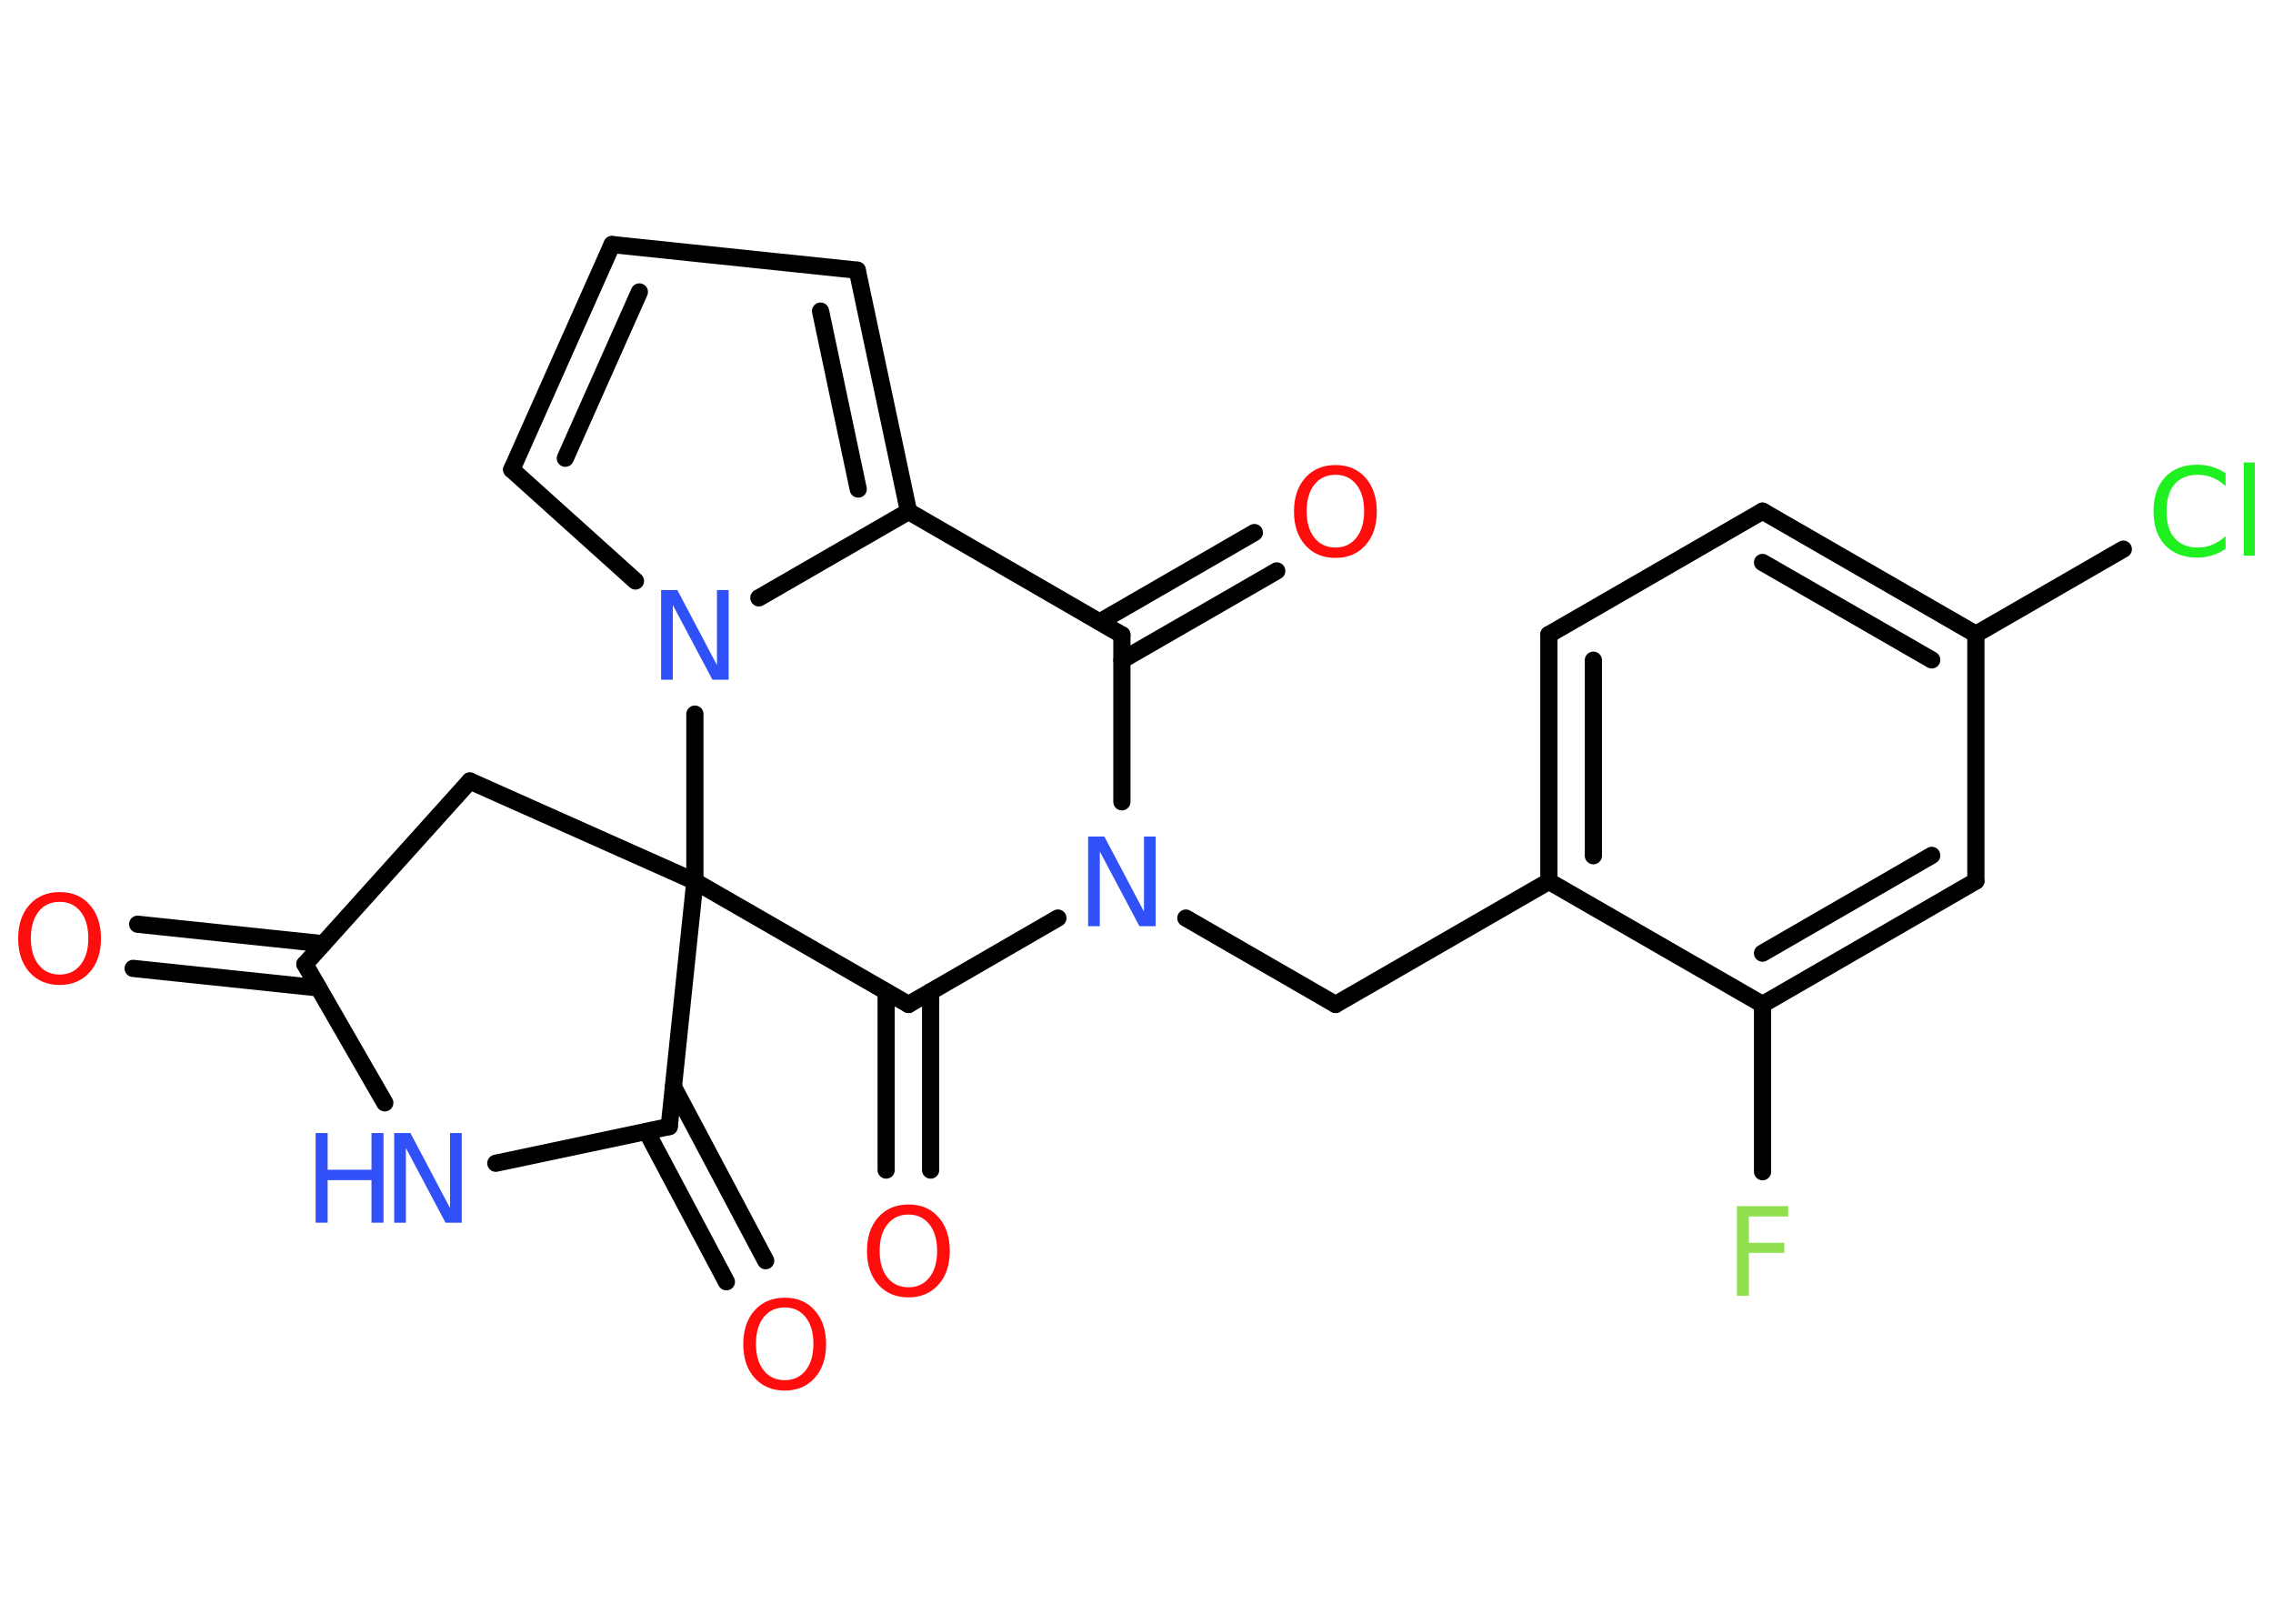 <?xml version='1.0' encoding='UTF-8'?>
<!DOCTYPE svg PUBLIC "-//W3C//DTD SVG 1.1//EN" "http://www.w3.org/Graphics/SVG/1.1/DTD/svg11.dtd">
<svg version='1.2' xmlns='http://www.w3.org/2000/svg' xmlns:xlink='http://www.w3.org/1999/xlink' width='70.0mm' height='50.0mm' viewBox='0 0 70.0 50.0'>
  <desc>Generated by the Chemistry Development Kit (http://github.com/cdk)</desc>
  <g stroke-linecap='round' stroke-linejoin='round' stroke='#000000' stroke-width='.53' fill='#FF0D0D'>
    <rect x='.0' y='.0' width='70.0' height='50.0' fill='#FFFFFF' stroke='none'/>
    <g id='mol1' class='mol'>
      <g id='mol1bnd1' class='bond'>
        <line x1='4.24' y1='28.46' x2='9.95' y2='29.06'/>
        <line x1='4.1' y1='29.82' x2='9.81' y2='30.42'/>
      </g>
      <line id='mol1bnd2' class='bond' x1='9.39' y1='29.69' x2='14.47' y2='24.05'/>
      <line id='mol1bnd3' class='bond' x1='14.47' y1='24.05' x2='21.4' y2='27.14'/>
      <line id='mol1bnd4' class='bond' x1='21.4' y1='27.14' x2='20.61' y2='34.69'/>
      <g id='mol1bnd5' class='bond'>
        <line x1='20.74' y1='33.47' x2='23.58' y2='38.82'/>
        <line x1='19.91' y1='34.84' x2='22.37' y2='39.47'/>
      </g>
      <line id='mol1bnd6' class='bond' x1='20.61' y1='34.69' x2='15.27' y2='35.82'/>
      <line id='mol1bnd7' class='bond' x1='9.39' y1='29.69' x2='11.85' y2='33.96'/>
      <line id='mol1bnd8' class='bond' x1='21.4' y1='27.14' x2='27.98' y2='30.93'/>
      <g id='mol1bnd9' class='bond'>
        <line x1='28.66' y1='30.54' x2='28.66' y2='36.03'/>
        <line x1='27.29' y1='30.54' x2='27.29' y2='36.03'/>
      </g>
      <line id='mol1bnd10' class='bond' x1='27.98' y1='30.93' x2='32.58' y2='28.27'/>
      <line id='mol1bnd11' class='bond' x1='36.52' y1='28.27' x2='41.13' y2='30.93'/>
      <line id='mol1bnd12' class='bond' x1='41.13' y1='30.93' x2='47.7' y2='27.14'/>
      <g id='mol1bnd13' class='bond'>
        <line x1='47.7' y1='19.54' x2='47.7' y2='27.14'/>
        <line x1='49.07' y1='20.33' x2='49.07' y2='26.35'/>
      </g>
      <line id='mol1bnd14' class='bond' x1='47.7' y1='19.54' x2='54.28' y2='15.74'/>
      <g id='mol1bnd15' class='bond'>
        <line x1='60.85' y1='19.53' x2='54.28' y2='15.74'/>
        <line x1='59.49' y1='20.32' x2='54.28' y2='17.32'/>
      </g>
      <line id='mol1bnd16' class='bond' x1='60.85' y1='19.53' x2='65.39' y2='16.91'/>
      <line id='mol1bnd17' class='bond' x1='60.85' y1='19.53' x2='60.85' y2='27.13'/>
      <g id='mol1bnd18' class='bond'>
        <line x1='54.28' y1='30.93' x2='60.85' y2='27.13'/>
        <line x1='54.28' y1='29.35' x2='59.49' y2='26.34'/>
      </g>
      <line id='mol1bnd19' class='bond' x1='47.7' y1='27.14' x2='54.28' y2='30.93'/>
      <line id='mol1bnd20' class='bond' x1='54.28' y1='30.93' x2='54.28' y2='36.08'/>
      <line id='mol1bnd21' class='bond' x1='34.55' y1='24.69' x2='34.55' y2='19.55'/>
      <g id='mol1bnd22' class='bond'>
        <line x1='33.87' y1='19.15' x2='38.63' y2='16.4'/>
        <line x1='34.55' y1='20.33' x2='39.32' y2='17.58'/>
      </g>
      <line id='mol1bnd23' class='bond' x1='34.55' y1='19.55' x2='27.98' y2='15.75'/>
      <g id='mol1bnd24' class='bond'>
        <line x1='27.98' y1='15.75' x2='26.4' y2='8.32'/>
        <line x1='26.43' y1='15.06' x2='25.27' y2='9.58'/>
      </g>
      <line id='mol1bnd25' class='bond' x1='26.4' y1='8.32' x2='18.85' y2='7.53'/>
      <g id='mol1bnd26' class='bond'>
        <line x1='18.85' y1='7.53' x2='15.76' y2='14.46'/>
        <line x1='19.69' y1='8.99' x2='17.41' y2='14.11'/>
      </g>
      <line id='mol1bnd27' class='bond' x1='15.76' y1='14.46' x2='19.57' y2='17.89'/>
      <line id='mol1bnd28' class='bond' x1='27.98' y1='15.75' x2='23.37' y2='18.41'/>
      <line id='mol1bnd29' class='bond' x1='21.4' y1='27.14' x2='21.4' y2='21.99'/>
      <path id='mol1atm1' class='atom' d='M1.84 27.77q-.41 .0 -.65 .3q-.24 .3 -.24 .82q.0 .52 .24 .82q.24 .3 .65 .3q.4 .0 .64 -.3q.24 -.3 .24 -.82q.0 -.52 -.24 -.82q-.24 -.3 -.64 -.3zM1.84 27.47q.58 .0 .92 .39q.35 .39 .35 1.04q.0 .65 -.35 1.04q-.35 .39 -.92 .39q-.58 .0 -.93 -.39q-.35 -.39 -.35 -1.04q.0 -.65 .35 -1.04q.35 -.39 .93 -.39z' stroke='none'/>
      <path id='mol1atm6' class='atom' d='M24.17 40.26q-.41 .0 -.65 .3q-.24 .3 -.24 .82q.0 .52 .24 .82q.24 .3 .65 .3q.4 .0 .64 -.3q.24 -.3 .24 -.82q.0 -.52 -.24 -.82q-.24 -.3 -.64 -.3zM24.17 39.96q.58 .0 .92 .39q.35 .39 .35 1.04q.0 .65 -.35 1.04q-.35 .39 -.92 .39q-.58 .0 -.93 -.39q-.35 -.39 -.35 -1.04q.0 -.65 .35 -1.04q.35 -.39 .93 -.39z' stroke='none'/>
      <g id='mol1atm7' class='atom'>
        <path d='M12.14 34.89h.5l1.22 2.31v-2.31h.36v2.76h-.5l-1.22 -2.3v2.3h-.36v-2.76z' stroke='none' fill='#3050F8'/>
        <path d='M9.72 34.89h.37v1.13h1.35v-1.13h.37v2.76h-.37v-1.31h-1.35v1.31h-.37v-2.76z' stroke='none' fill='#3050F8'/>
      </g>
      <path id='mol1atm9' class='atom' d='M27.98 37.4q-.41 .0 -.65 .3q-.24 .3 -.24 .82q.0 .52 .24 .82q.24 .3 .65 .3q.4 .0 .64 -.3q.24 -.3 .24 -.82q.0 -.52 -.24 -.82q-.24 -.3 -.64 -.3zM27.98 37.09q.58 .0 .92 .39q.35 .39 .35 1.04q.0 .65 -.35 1.04q-.35 .39 -.92 .39q-.58 .0 -.93 -.39q-.35 -.39 -.35 -1.04q.0 -.65 .35 -1.04q.35 -.39 .93 -.39z' stroke='none'/>
      <path id='mol1atm10' class='atom' d='M33.51 25.76h.5l1.22 2.31v-2.31h.36v2.76h-.5l-1.22 -2.3v2.3h-.36v-2.76z' stroke='none' fill='#3050F8'/>
      <path id='mol1atm16' class='atom' d='M68.54 14.57v.4q-.19 -.18 -.4 -.26q-.21 -.09 -.45 -.09q-.47 .0 -.72 .29q-.25 .29 -.25 .83q.0 .55 .25 .83q.25 .29 .72 .29q.24 .0 .45 -.09q.21 -.09 .4 -.26v.39q-.2 .14 -.41 .2q-.22 .07 -.46 .07q-.63 .0 -.99 -.38q-.36 -.38 -.36 -1.05q.0 -.66 .36 -1.05q.36 -.38 .99 -.38q.25 .0 .47 .07q.22 .07 .41 .2zM69.1 14.24h.34v2.87h-.34v-2.87z' stroke='none' fill='#1FF01F'/>
      <path id='mol1atm19' class='atom' d='M53.49 37.14h1.58v.32h-1.21v.81h1.09v.31h-1.09v1.32h-.37v-2.76z' stroke='none' fill='#90E050'/>
      <path id='mol1atm21' class='atom' d='M41.13 14.62q-.41 .0 -.65 .3q-.24 .3 -.24 .82q.0 .52 .24 .82q.24 .3 .65 .3q.4 .0 .64 -.3q.24 -.3 .24 -.82q.0 -.52 -.24 -.82q-.24 -.3 -.64 -.3zM41.13 14.32q.58 .0 .92 .39q.35 .39 .35 1.04q.0 .65 -.35 1.04q-.35 .39 -.92 .39q-.58 .0 -.93 -.39q-.35 -.39 -.35 -1.04q.0 -.65 .35 -1.04q.35 -.39 .93 -.39z' stroke='none'/>
      <path id='mol1atm26' class='atom' d='M20.36 18.17h.5l1.22 2.31v-2.31h.36v2.76h-.5l-1.22 -2.3v2.3h-.36v-2.76z' stroke='none' fill='#3050F8'/>
    </g>
  </g>
</svg>

